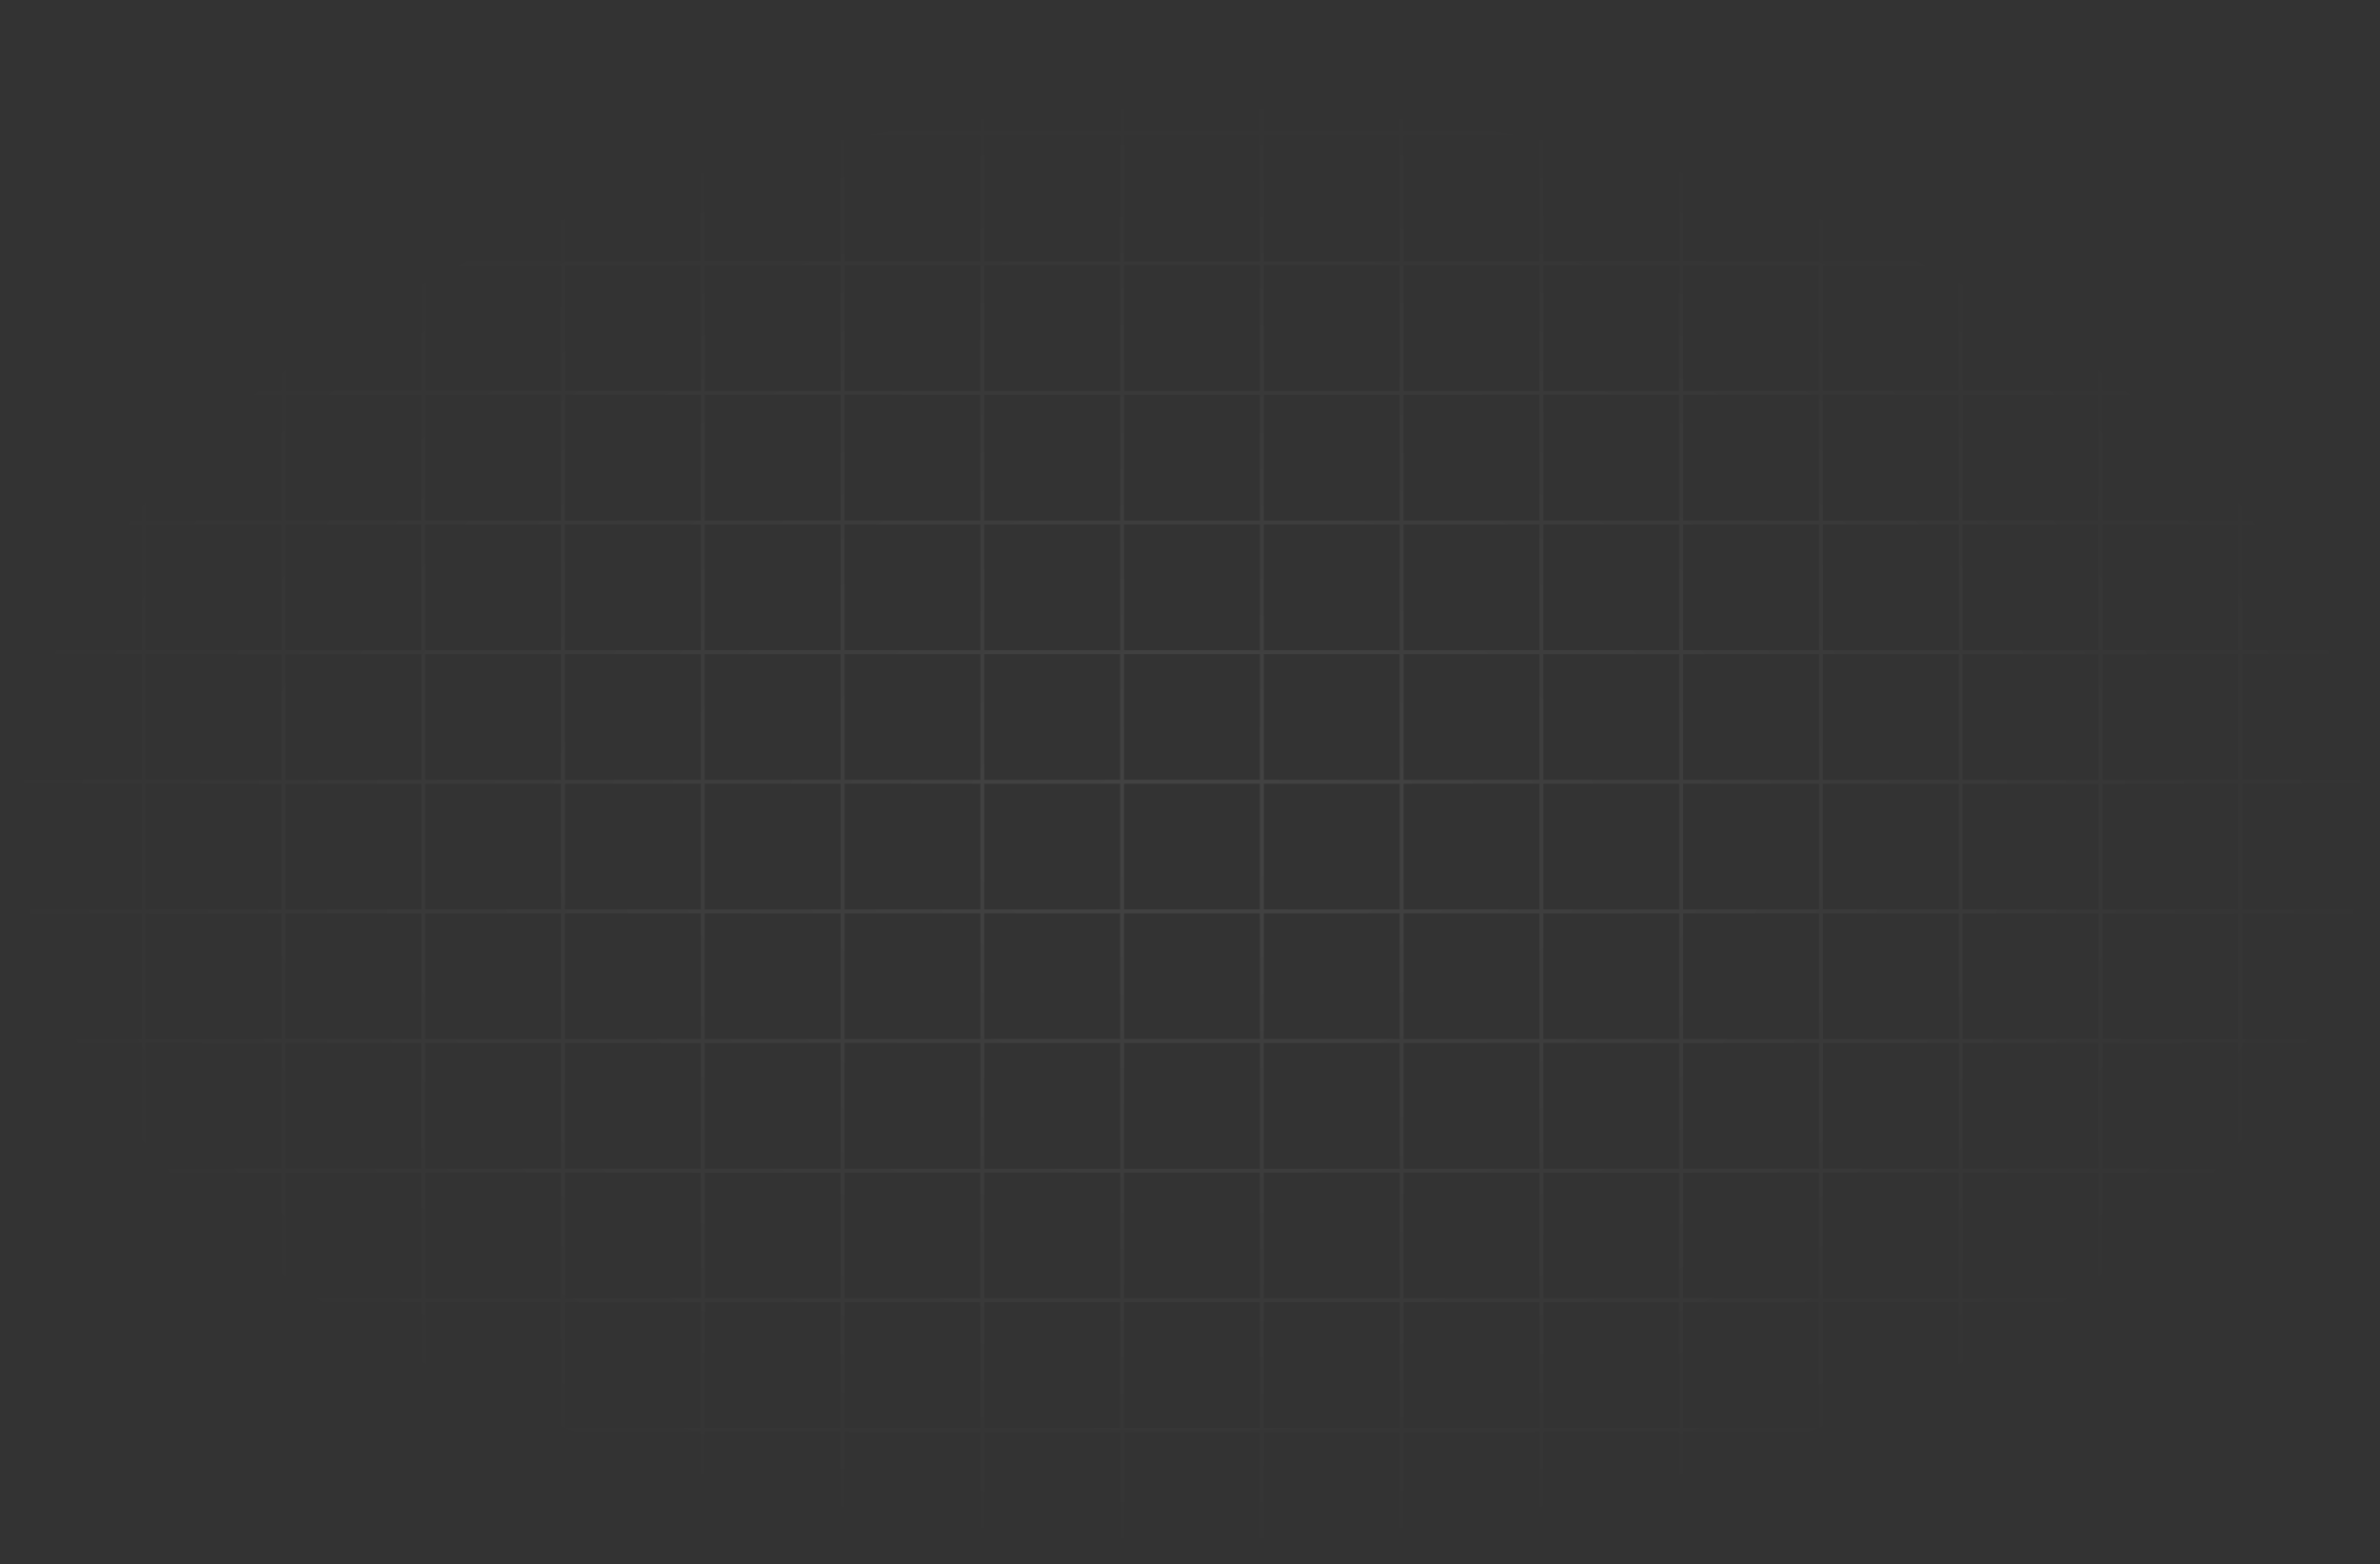 <svg width="601" height="395" viewBox="0 0 601 395" fill="none" xmlns="http://www.w3.org/2000/svg">
<rect x="0" y="0" width="601" height="395" fill="#333333" stroke="none"/>
<path d="M36.294 1H1V33.738M36.294 1V33.738M36.294 1H71.588M36.294 33.738H1M36.294 33.738H71.588M36.294 33.738V66.476M1 33.738V66.476M71.588 1V33.738M71.588 1H106.882M71.588 33.738H106.882M71.588 33.738V66.476M106.882 1V33.738M106.882 1H142.176M106.882 33.738H142.176M106.882 33.738V66.476M142.176 1V33.738M142.176 1H177.471M142.176 33.738H177.471M142.176 33.738V66.476M177.471 1V33.738M177.471 1H212.765M177.471 33.738H212.765M177.471 33.738V66.476M212.765 1V33.738M212.765 1H248.059M212.765 33.738H248.059M212.765 33.738V66.476M248.059 1V33.738M248.059 1H283.353M248.059 33.738H283.353M248.059 33.738V66.476M283.353 1V33.738M283.353 1H318.647M283.353 33.738H318.647M283.353 33.738V66.476M318.647 1V33.738M318.647 1H353.941M318.647 33.738H353.941M318.647 33.738V66.476M353.941 1V33.738M353.941 1H389.235M353.941 33.738H389.235M353.941 33.738V66.476M389.235 1V33.738M389.235 1H424.529M389.235 33.738H424.529M389.235 33.738V66.476M424.529 1V33.738M424.529 1H459.824M424.529 33.738H459.824M424.529 33.738V66.476M459.824 1V33.738M459.824 1H495.118M459.824 33.738H495.118M459.824 33.738V66.476M495.118 1V33.738M495.118 1H530.412M495.118 33.738H530.412M495.118 33.738V66.476M530.412 1V33.738M530.412 1H565.706M530.412 33.738H565.706M530.412 33.738V66.476M565.706 1V33.738M565.706 1H601V33.738M565.706 33.738H601M565.706 33.738V66.476M601 33.738V66.476M36.294 66.476H1M36.294 66.476H71.588M36.294 66.476V99.214M1 66.476V99.214M71.588 66.476H106.882M71.588 66.476V99.214M106.882 66.476H142.176M106.882 66.476V99.214M142.176 66.476H177.471M142.176 66.476V99.214M177.471 66.476H212.765M177.471 66.476V99.214M212.765 66.476H248.059M212.765 66.476V99.214M248.059 66.476H283.353M248.059 66.476V99.214M283.353 66.476H318.647M283.353 66.476V99.214M318.647 66.476H353.941M318.647 66.476V99.214M353.941 66.476H389.235M353.941 66.476V99.214M389.235 66.476H424.529M389.235 66.476V99.214M424.529 66.476H459.824M424.529 66.476V99.214M459.824 66.476H495.118M459.824 66.476V99.214M495.118 66.476H530.412M495.118 66.476V99.214M530.412 66.476H565.706M530.412 66.476V99.214M565.706 66.476H601M565.706 66.476V99.214M601 66.476V99.214M36.294 99.214H1M36.294 99.214H71.588M36.294 99.214V131.952M1 99.214V131.952M71.588 99.214H106.882M71.588 99.214V131.952M106.882 99.214H142.176M106.882 99.214V131.952M142.176 99.214H177.471M142.176 99.214V131.952M177.471 99.214H212.765M177.471 99.214V131.952M212.765 99.214H248.059M212.765 99.214V131.952M248.059 99.214H283.353M248.059 99.214V131.952M283.353 99.214H318.647M283.353 99.214V131.952M318.647 99.214H353.941M318.647 99.214V131.952M353.941 99.214H389.235M353.941 99.214V131.952M389.235 99.214H424.529M389.235 99.214V131.952M424.529 99.214H459.824M424.529 99.214V131.952M459.824 99.214H495.118M459.824 99.214V131.952M495.118 99.214H530.412M495.118 99.214V131.952M530.412 99.214H565.706M530.412 99.214V131.952M565.706 99.214H601M565.706 99.214V131.952M601 99.214V131.952M36.294 131.952H1M36.294 131.952H71.588M36.294 131.952V164.69M1 131.952V164.69M71.588 131.952H106.882M71.588 131.952V164.69M106.882 131.952H142.176M106.882 131.952V164.69M142.176 131.952H177.471M142.176 131.952V164.69M177.471 131.952H212.765M177.471 131.952V164.69M212.765 131.952H248.059M212.765 131.952V164.69M248.059 131.952H283.353M248.059 131.952V164.69M283.353 131.952H318.647M283.353 131.952V164.69M318.647 131.952H353.941M318.647 131.952V164.69M353.941 131.952H389.235M353.941 131.952V164.69M389.235 131.952H424.529M389.235 131.952V164.69M424.529 131.952H459.824M424.529 131.952V164.69M459.824 131.952H495.118M459.824 131.952V164.69M495.118 131.952H530.412M495.118 131.952V164.69M530.412 131.952H565.706M530.412 131.952V164.69M565.706 131.952H601M565.706 131.952V164.69M601 131.952V164.69M36.294 164.69H1M36.294 164.69H71.588M36.294 164.69V197.429M1 164.69V197.429M71.588 164.69H106.882M71.588 164.69V197.429M106.882 164.69H142.176M106.882 164.69V197.429M142.176 164.69H177.471M142.176 164.69V197.429M177.471 164.69H212.765M177.471 164.69V197.429M212.765 164.69H248.059M212.765 164.69V197.429M248.059 164.69H283.353M248.059 164.69V197.429M283.353 164.69H318.647M283.353 164.69V197.429M318.647 164.69H353.941M318.647 164.69V197.429M353.941 164.69H389.235M353.941 164.69V197.429M389.235 164.69H424.529M389.235 164.69V197.429M424.529 164.69H459.824M424.529 164.69V197.429M459.824 164.69H495.118M459.824 164.69V197.429M495.118 164.69H530.412M495.118 164.69V197.429M530.412 164.69H565.706M530.412 164.69V197.429M565.706 164.69H601M565.706 164.69V197.429M601 164.69V197.429M36.294 197.429H1M36.294 197.429H71.588M36.294 197.429V230.167M1 197.429V230.167M71.588 197.429H106.882M71.588 197.429V230.167M106.882 197.429H142.176M106.882 197.429V230.167M142.176 197.429H177.471M142.176 197.429V230.167M177.471 197.429H212.765M177.471 197.429V230.167M212.765 197.429H248.059M212.765 197.429V230.167M248.059 197.429H283.353M248.059 197.429V230.167M283.353 197.429H318.647M283.353 197.429V230.167M318.647 197.429H353.941M318.647 197.429V230.167M353.941 197.429H389.235M353.941 197.429V230.167M389.235 197.429H424.529M389.235 197.429V230.167M424.529 197.429H459.824M424.529 197.429V230.167M459.824 197.429H495.118M459.824 197.429V230.167M495.118 197.429H530.412M495.118 197.429V230.167M530.412 197.429H565.706M530.412 197.429V230.167M565.706 197.429H601M565.706 197.429V230.167M601 197.429V230.167M36.294 230.167H1M36.294 230.167H71.588M36.294 230.167V262.905M1 230.167V262.905M71.588 230.167H106.882M71.588 230.167V262.905M106.882 230.167H142.176M106.882 230.167V262.905M142.176 230.167H177.471M142.176 230.167V262.905M177.471 230.167H212.765M177.471 230.167V262.905M212.765 230.167H248.059M212.765 230.167V262.905M248.059 230.167H283.353M248.059 230.167V262.905M283.353 230.167H318.647M283.353 230.167V262.905M318.647 230.167H353.941M318.647 230.167V262.905M353.941 230.167H389.235M353.941 230.167V262.905M389.235 230.167H424.529M389.235 230.167V262.905M424.529 230.167H459.824M424.529 230.167V262.905M459.824 230.167H495.118M459.824 230.167V262.905M495.118 230.167H530.412M495.118 230.167V262.905M530.412 230.167H565.706M530.412 230.167V262.905M565.706 230.167H601M565.706 230.167V262.905M601 230.167V262.905M36.294 262.905H1M36.294 262.905H71.588M36.294 262.905V295.643M1 262.905V295.643M71.588 262.905H106.882M71.588 262.905V295.643M106.882 262.905H142.176M106.882 262.905V295.643M142.176 262.905H177.471M142.176 262.905V295.643M177.471 262.905H212.765M177.471 262.905V295.643M212.765 262.905H248.059M212.765 262.905V295.643M248.059 262.905H283.353M248.059 262.905V295.643M283.353 262.905H318.647M283.353 262.905V295.643M318.647 262.905H353.941M318.647 262.905V295.643M353.941 262.905H389.235M353.941 262.905V295.643M389.235 262.905H424.529M389.235 262.905V295.643M424.529 262.905H459.824M424.529 262.905V295.643M459.824 262.905H495.118M459.824 262.905V295.643M495.118 262.905H530.412M495.118 262.905V295.643M530.412 262.905H565.706M530.412 262.905V295.643M565.706 262.905H601M565.706 262.905V295.643M601 262.905V295.643M36.294 295.643H1M36.294 295.643H71.588M36.294 295.643V328.381M1 295.643V328.381M71.588 295.643H106.882M71.588 295.643V328.381M106.882 295.643H142.176M106.882 295.643V328.381M142.176 295.643H177.471M142.176 295.643V328.381M177.471 295.643H212.765M177.471 295.643V328.381M212.765 295.643H248.059M212.765 295.643V328.381M248.059 295.643H283.353M248.059 295.643V328.381M283.353 295.643H318.647M283.353 295.643V328.381M318.647 295.643H353.941M318.647 295.643V328.381M353.941 295.643H389.235M353.941 295.643V328.381M389.235 295.643H424.529M389.235 295.643V328.381M424.529 295.643H459.824M424.529 295.643V328.381M459.824 295.643H495.118M459.824 295.643V328.381M495.118 295.643H530.412M495.118 295.643V328.381M530.412 295.643H565.706M530.412 295.643V328.381M565.706 295.643H601M565.706 295.643V328.381M601 295.643V328.381M36.294 328.381H1M36.294 328.381H71.588M36.294 328.381V361.119M1 328.381V361.119M71.588 328.381H106.882M71.588 328.381V361.119M106.882 328.381H142.176M106.882 328.381V361.119M142.176 328.381H177.471M142.176 328.381V361.119M177.471 328.381H212.765M177.471 328.381V361.119M212.765 328.381H248.059M212.765 328.381V361.119M248.059 328.381H283.353M248.059 328.381V361.119M283.353 328.381H318.647M283.353 328.381V361.119M318.647 328.381H353.941M318.647 328.381V361.119M353.941 328.381H389.235M353.941 328.381V361.119M389.235 328.381H424.529M389.235 328.381V361.119M424.529 328.381H459.824M424.529 328.381V361.119M459.824 328.381H495.118M459.824 328.381V361.119M495.118 328.381H530.412M495.118 328.381V361.119M530.412 328.381H565.706M530.412 328.381V361.119M565.706 328.381H601M565.706 328.381V361.119M601 328.381V361.119M36.294 361.119H1M36.294 361.119H71.588M36.294 361.119V393.857M1 361.119V393.857H36.294M71.588 361.119H106.882M71.588 361.119V393.857M106.882 361.119H142.176M106.882 361.119V393.857M142.176 361.119H177.471M142.176 361.119V393.857M177.471 361.119H212.765M177.471 361.119V393.857M212.765 361.119H248.059M212.765 361.119V393.857M248.059 361.119H283.353M248.059 361.119V393.857M283.353 361.119H318.647M283.353 361.119V393.857M318.647 361.119H353.941M318.647 361.119V393.857M353.941 361.119H389.235M353.941 361.119V393.857M389.235 361.119H424.529M389.235 361.119V393.857M424.529 361.119H459.824M424.529 361.119V393.857M459.824 361.119H495.118M459.824 361.119V393.857M495.118 361.119H530.412M495.118 361.119V393.857M530.412 361.119H565.706M530.412 361.119V393.857M565.706 361.119H601M565.706 361.119V393.857M601 361.119V393.857H565.706M36.294 393.857H71.588M71.588 393.857H106.882M106.882 393.857H142.176M142.176 393.857H177.471M177.471 393.857H212.765M212.765 393.857H248.059M248.059 393.857H283.353M283.353 393.857H318.647M318.647 393.857H353.941M353.941 393.857H389.235M389.235 393.857H424.529M424.529 393.857H459.824M459.824 393.857H495.118M495.118 393.857H530.412M530.412 393.857H565.706" stroke="url(#paint0_radial_2_584)" stroke-opacity="0.08"/>
<defs>
<radialGradient id="paint0_radial_2_584" cx="0" cy="0" r="1" gradientUnits="userSpaceOnUse" gradientTransform="translate(301 207.922) rotate(90) scale(185.516 300.453)">
<stop stop-color="white"/>
<stop offset="1" stop-color="white" stop-opacity="0"/>
</radialGradient>
</defs>
</svg>
